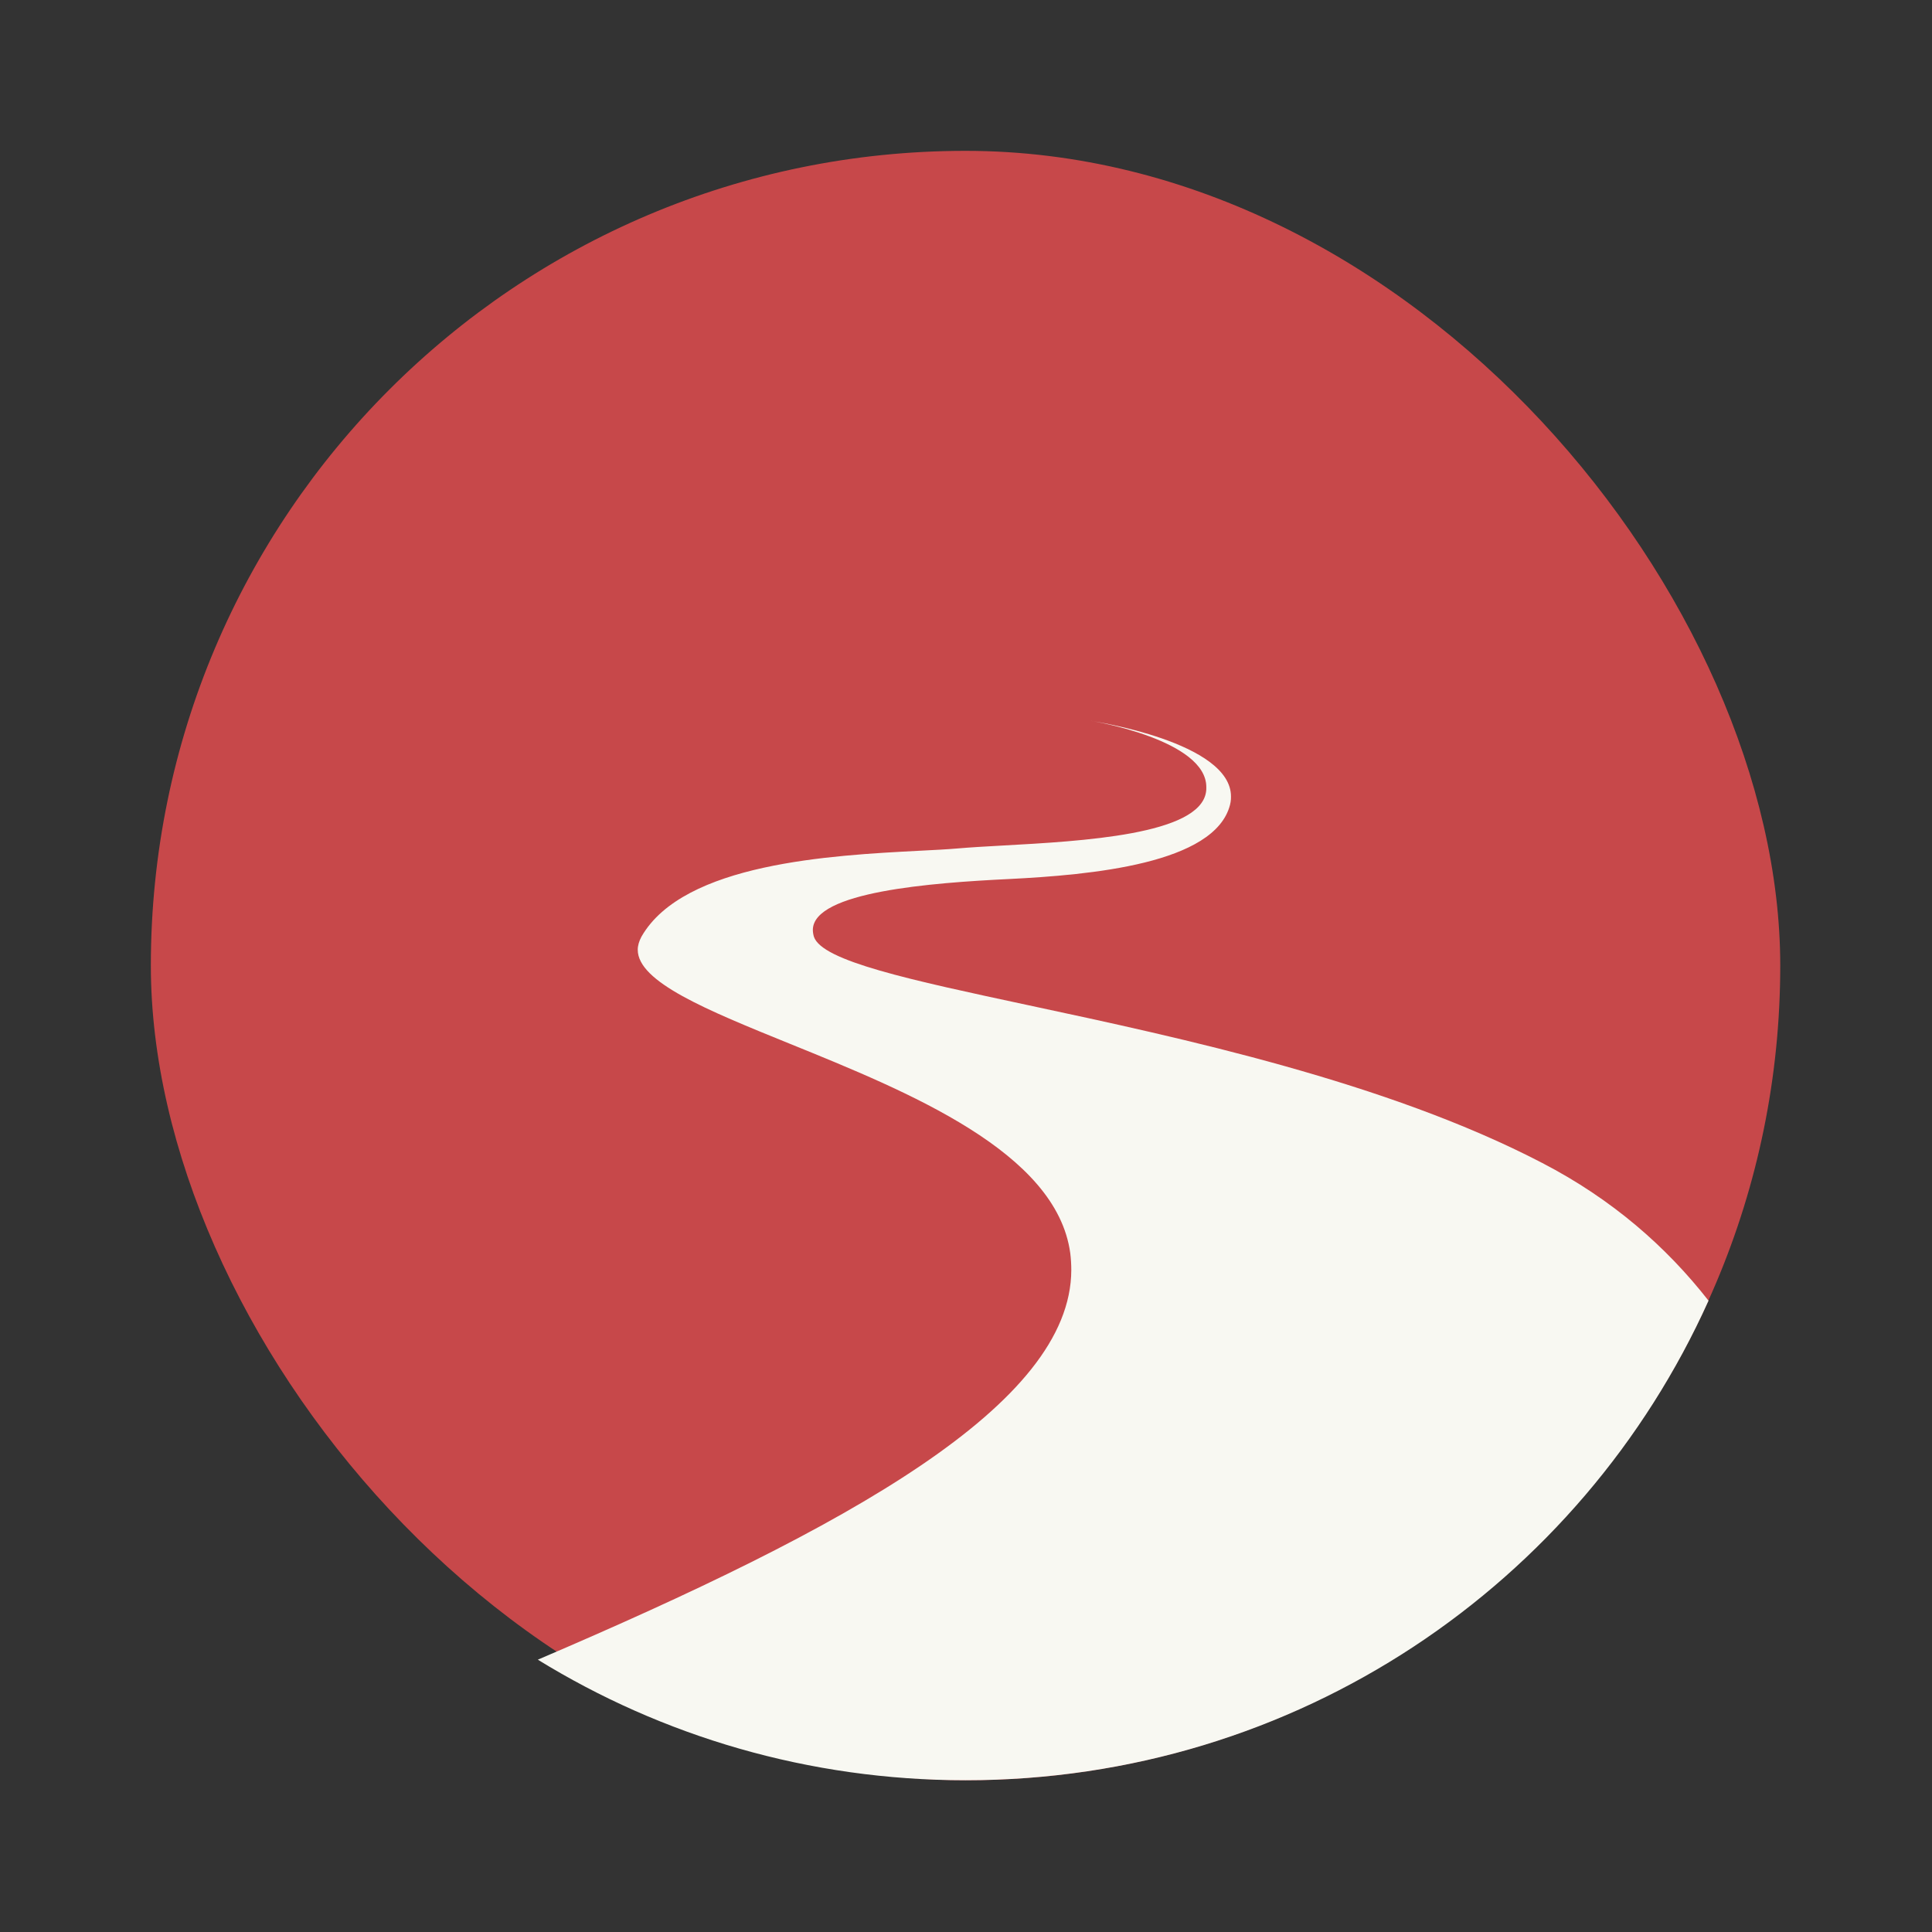 <svg width="64" height="64" version="1.1" viewBox="0 0 64 64" xmlns="http://www.w3.org/2000/svg">
 <rect x="0" y="0" width="64" height="64" fill="#333333" stroke="none"/>
 <g transform="matrix(1.038 0 0 1.038 -1.231 -1.231)">
  <rect x="6" y="6" width="52" height="52" rx="26" ry="26" fill="#c7484a" stroke-width="0" style="paint-order:stroke fill markers"/>
  <path d="m36.008 24.191c0.067 0.011 3.687 0.612 3.676 2.121 0 0.055 0.001 0.099-0.01 0.154-0.217 1.36-3.933 1.563-6.51 1.705-0.537 0.029-1.024 0.058-1.42 0.092-0.334 0.029-0.751 0.05-1.225 0.074h-0.004c-2.782 0.145-7.512 0.391-8.857 2.74-0.076 0.142-0.119 0.285-0.119 0.416-0.004 1.03 2.198 1.925 4.846 3 3.8 1.542 8.519 3.457 8.957 6.686 0.022 0.175 0.033 0.362 0.033 0.537-0.009 4.293-7.136 8.21-17.025 12.436 3.963 2.44 8.636 3.848 13.65 3.848 10.585 0 19.646-6.267 23.711-15.305-1.344-1.718-3.07-3.235-5.309-4.396-4.965-2.585-11.5-3.985-16.379-5.029-3.806-0.815-6.604-1.414-6.863-2.191-0.022-0.077-0.033-0.153-0.033-0.219 0.011-1.216 3.784-1.501 6.256-1.621 2.614-0.131 6.575-0.483 7.057-2.367 0.015-0.059 0.025-0.119 0.029-0.178 0.002-0.028 2e-3 -0.056 2e-3 -0.084 0.011-1.738-4.389-2.407-4.463-2.418z" fill="#f8f8f2"/>
 </g>
</svg>
